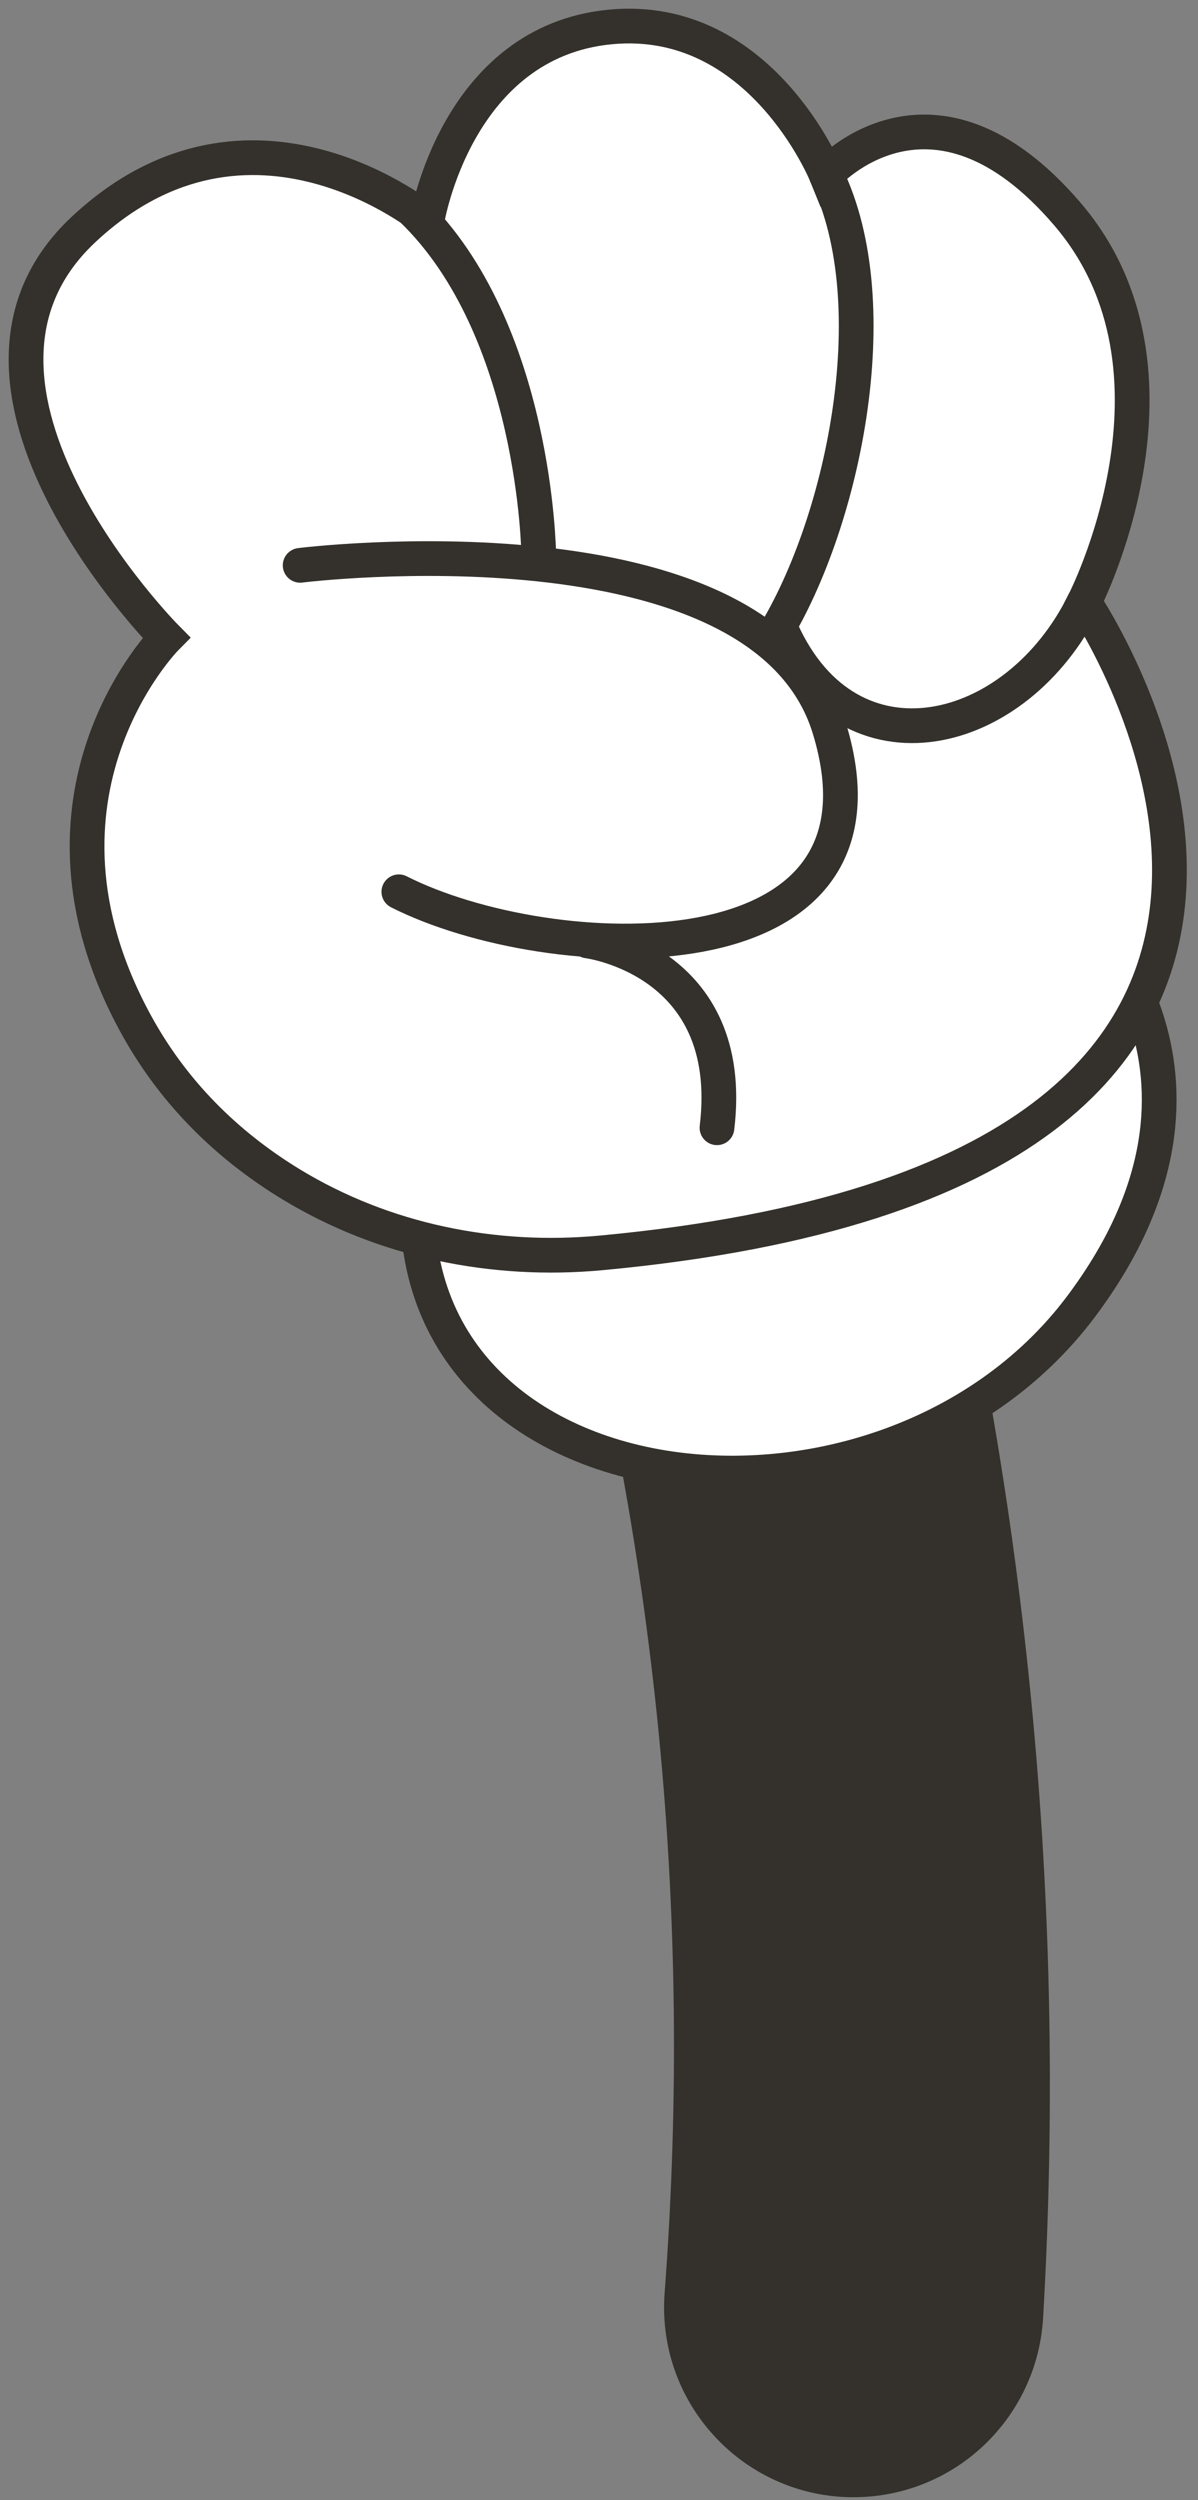<svg xmlns="http://www.w3.org/2000/svg" width="92" height="192" fill="none"><rect width="100%" height="100%" fill="#808080" stroke="none"/><path fill="#34312C" stroke="#34312C" stroke-width=".133" d="M52.437 176.184c-.617 8.194 6.296 14.961 14.47 14.118 6.445-.666 11.428-5.925 11.802-12.394 1.898-32.861-1.44-65.182-10.014-96.961-1.688-6.257-7.64-10.387-14.085-9.72l-.007-.067.007.066c-8.174.844-13.558 8.88-11.28 16.777 8.325 28.847 11.36 58.241 9.107 88.181Z"/><path stroke="#34312C" stroke-miterlimit="10" stroke-width="2.667" d="M66.914 190.368c-8.216.848-15.164-5.953-14.544-14.189 2.254-29.932-.781-59.318-9.104-88.158-2.29-7.936 3.122-16.013 11.337-16.861 6.478-.67 12.46 3.481 14.157 9.77 8.575 31.786 11.914 64.114 10.015 96.982-.376 6.501-5.384 11.787-11.86 12.456Z"/><path fill="#fff" d="M82.822 69.714s13.804 12.445.208 30.606c-15.748 21.039-55.864 15.69-50.48-12.646l50.272-17.96Z"/><path stroke="#34312C" stroke-miterlimit="10" stroke-width="2.667" d="M82.822 69.714s13.804 12.445.208 30.606c-15.748 21.039-55.864 15.69-50.48-12.646l50.272-17.96Z"/><path fill="#fff" d="M46.159 96.215c-8.283.773-16.684-.94-23.794-5.26-4.41-2.682-8.796-6.594-11.916-12.29-9.658-17.632 2.322-29.697 2.322-29.697S-6.395 29.629 6.405 17.632c12.8-11.999 26.394-.707 26.394-.707s2.23-13.758 14.118-14.86C58.424 1 63.45 13.417 63.45 13.417s8.134-9.114 18.52 3.022c10.387 12.136 1.282 29.806 1.282 29.806s29.625 43.74-37.092 49.97Z"/><path stroke="#34312C" stroke-miterlimit="10" stroke-width="2.667" d="M46.159 96.215c-8.283.773-16.684-.94-23.794-5.26-4.41-2.682-8.796-6.594-11.916-12.29-9.658-17.632 2.322-29.697 2.322-29.697S-6.395 29.629 6.405 17.632c12.8-11.999 26.394-.707 26.394-.707s2.23-13.758 14.118-14.86C58.424 1 63.45 13.417 63.45 13.417s8.134-9.114 18.52 3.022c10.387 12.136 1.282 29.806 1.282 29.806s29.625 43.74-37.092 49.97Z"/><path stroke="#34312C" stroke-linecap="round" stroke-miterlimit="10" stroke-width="2.667" d="M23.05 43.415s35.451-4.419 40.64 12.519c6.02 19.659-21.527 18.398-33.06 12.55"/><path stroke="#34312C" stroke-linecap="round" stroke-miterlimit="10" stroke-width="2.667" d="M45.13 72.259s11.483 1.442 9.93 14.347M41.371 42.586s-.184-17.3-9.748-26.516M83.251 46.245c-5.165 10.533-18.01 13.702-23.208 2.218M63.45 13.418c4.92 10.041 1.23 27.201-4.329 35.865"/></svg>